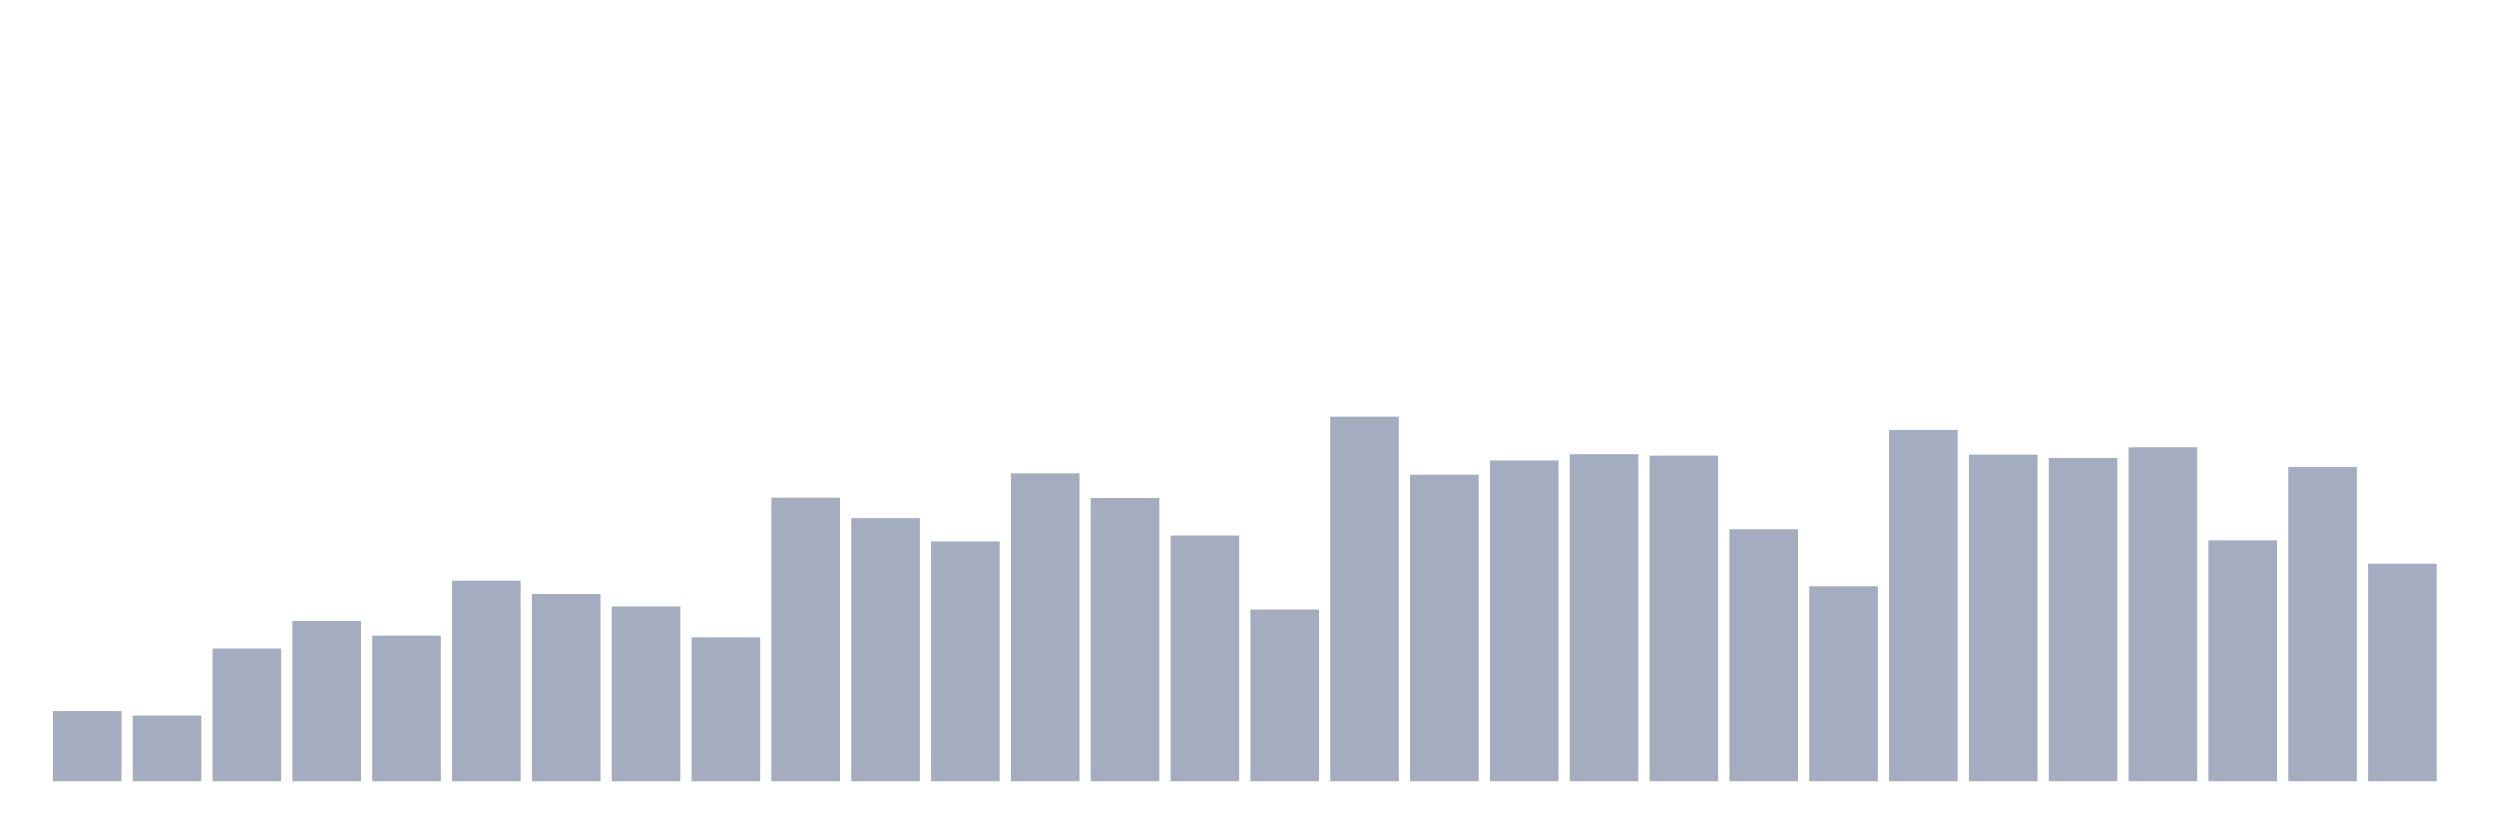 <svg xmlns="http://www.w3.org/2000/svg" viewBox="0 0 480 160"><g transform="translate(10,10)"><rect class="bar" x="0.153" width="13.175" y="126.52" height="13.48" fill="rgb(164,173,192)"></rect><rect class="bar" x="15.482" width="13.175" y="127.388" height="12.612" fill="rgb(164,173,192)"></rect><rect class="bar" x="30.81" width="13.175" y="114.509" height="25.491" fill="rgb(164,173,192)"></rect><rect class="bar" x="46.138" width="13.175" y="109.237" height="30.763" fill="rgb(164,173,192)"></rect><rect class="bar" x="61.466" width="13.175" y="112.04" height="27.96" fill="rgb(164,173,192)"></rect><rect class="bar" x="76.794" width="13.175" y="101.497" height="38.503" fill="rgb(164,173,192)"></rect><rect class="bar" x="92.123" width="13.175" y="104.032" height="35.968" fill="rgb(164,173,192)"></rect><rect class="bar" x="107.451" width="13.175" y="106.435" height="33.565" fill="rgb(164,173,192)"></rect><rect class="bar" x="122.779" width="13.175" y="112.374" height="27.626" fill="rgb(164,173,192)"></rect><rect class="bar" x="138.107" width="13.175" y="85.548" height="54.452" fill="rgb(164,173,192)"></rect><rect class="bar" x="153.436" width="13.175" y="89.485" height="50.515" fill="rgb(164,173,192)"></rect><rect class="bar" x="168.764" width="13.175" y="93.956" height="46.044" fill="rgb(164,173,192)"></rect><rect class="bar" x="184.092" width="13.175" y="80.877" height="59.123" fill="rgb(164,173,192)"></rect><rect class="bar" x="199.42" width="13.175" y="85.615" height="54.385" fill="rgb(164,173,192)"></rect><rect class="bar" x="214.748" width="13.175" y="92.822" height="47.178" fill="rgb(164,173,192)"></rect><rect class="bar" x="230.077" width="13.175" y="107.035" height="32.965" fill="rgb(164,173,192)"></rect><rect class="bar" x="245.405" width="13.175" y="70" height="70" fill="rgb(164,173,192)"></rect><rect class="bar" x="260.733" width="13.175" y="81.144" height="58.856" fill="rgb(164,173,192)"></rect><rect class="bar" x="276.061" width="13.175" y="78.408" height="61.592" fill="rgb(164,173,192)"></rect><rect class="bar" x="291.39" width="13.175" y="77.207" height="62.793" fill="rgb(164,173,192)"></rect><rect class="bar" x="306.718" width="13.175" y="77.474" height="62.526" fill="rgb(164,173,192)"></rect><rect class="bar" x="322.046" width="13.175" y="91.621" height="48.379" fill="rgb(164,173,192)"></rect><rect class="bar" x="337.374" width="13.175" y="102.564" height="37.436" fill="rgb(164,173,192)"></rect><rect class="bar" x="352.702" width="13.175" y="72.536" height="67.464" fill="rgb(164,173,192)"></rect><rect class="bar" x="368.031" width="13.175" y="77.274" height="62.726" fill="rgb(164,173,192)"></rect><rect class="bar" x="383.359" width="13.175" y="77.941" height="62.059" fill="rgb(164,173,192)"></rect><rect class="bar" x="398.687" width="13.175" y="75.872" height="64.128" fill="rgb(164,173,192)"></rect><rect class="bar" x="414.015" width="13.175" y="93.756" height="46.244" fill="rgb(164,173,192)"></rect><rect class="bar" x="429.344" width="13.175" y="79.676" height="60.324" fill="rgb(164,173,192)"></rect><rect class="bar" x="444.672" width="13.175" y="98.227" height="41.773" fill="rgb(164,173,192)"></rect></g></svg>